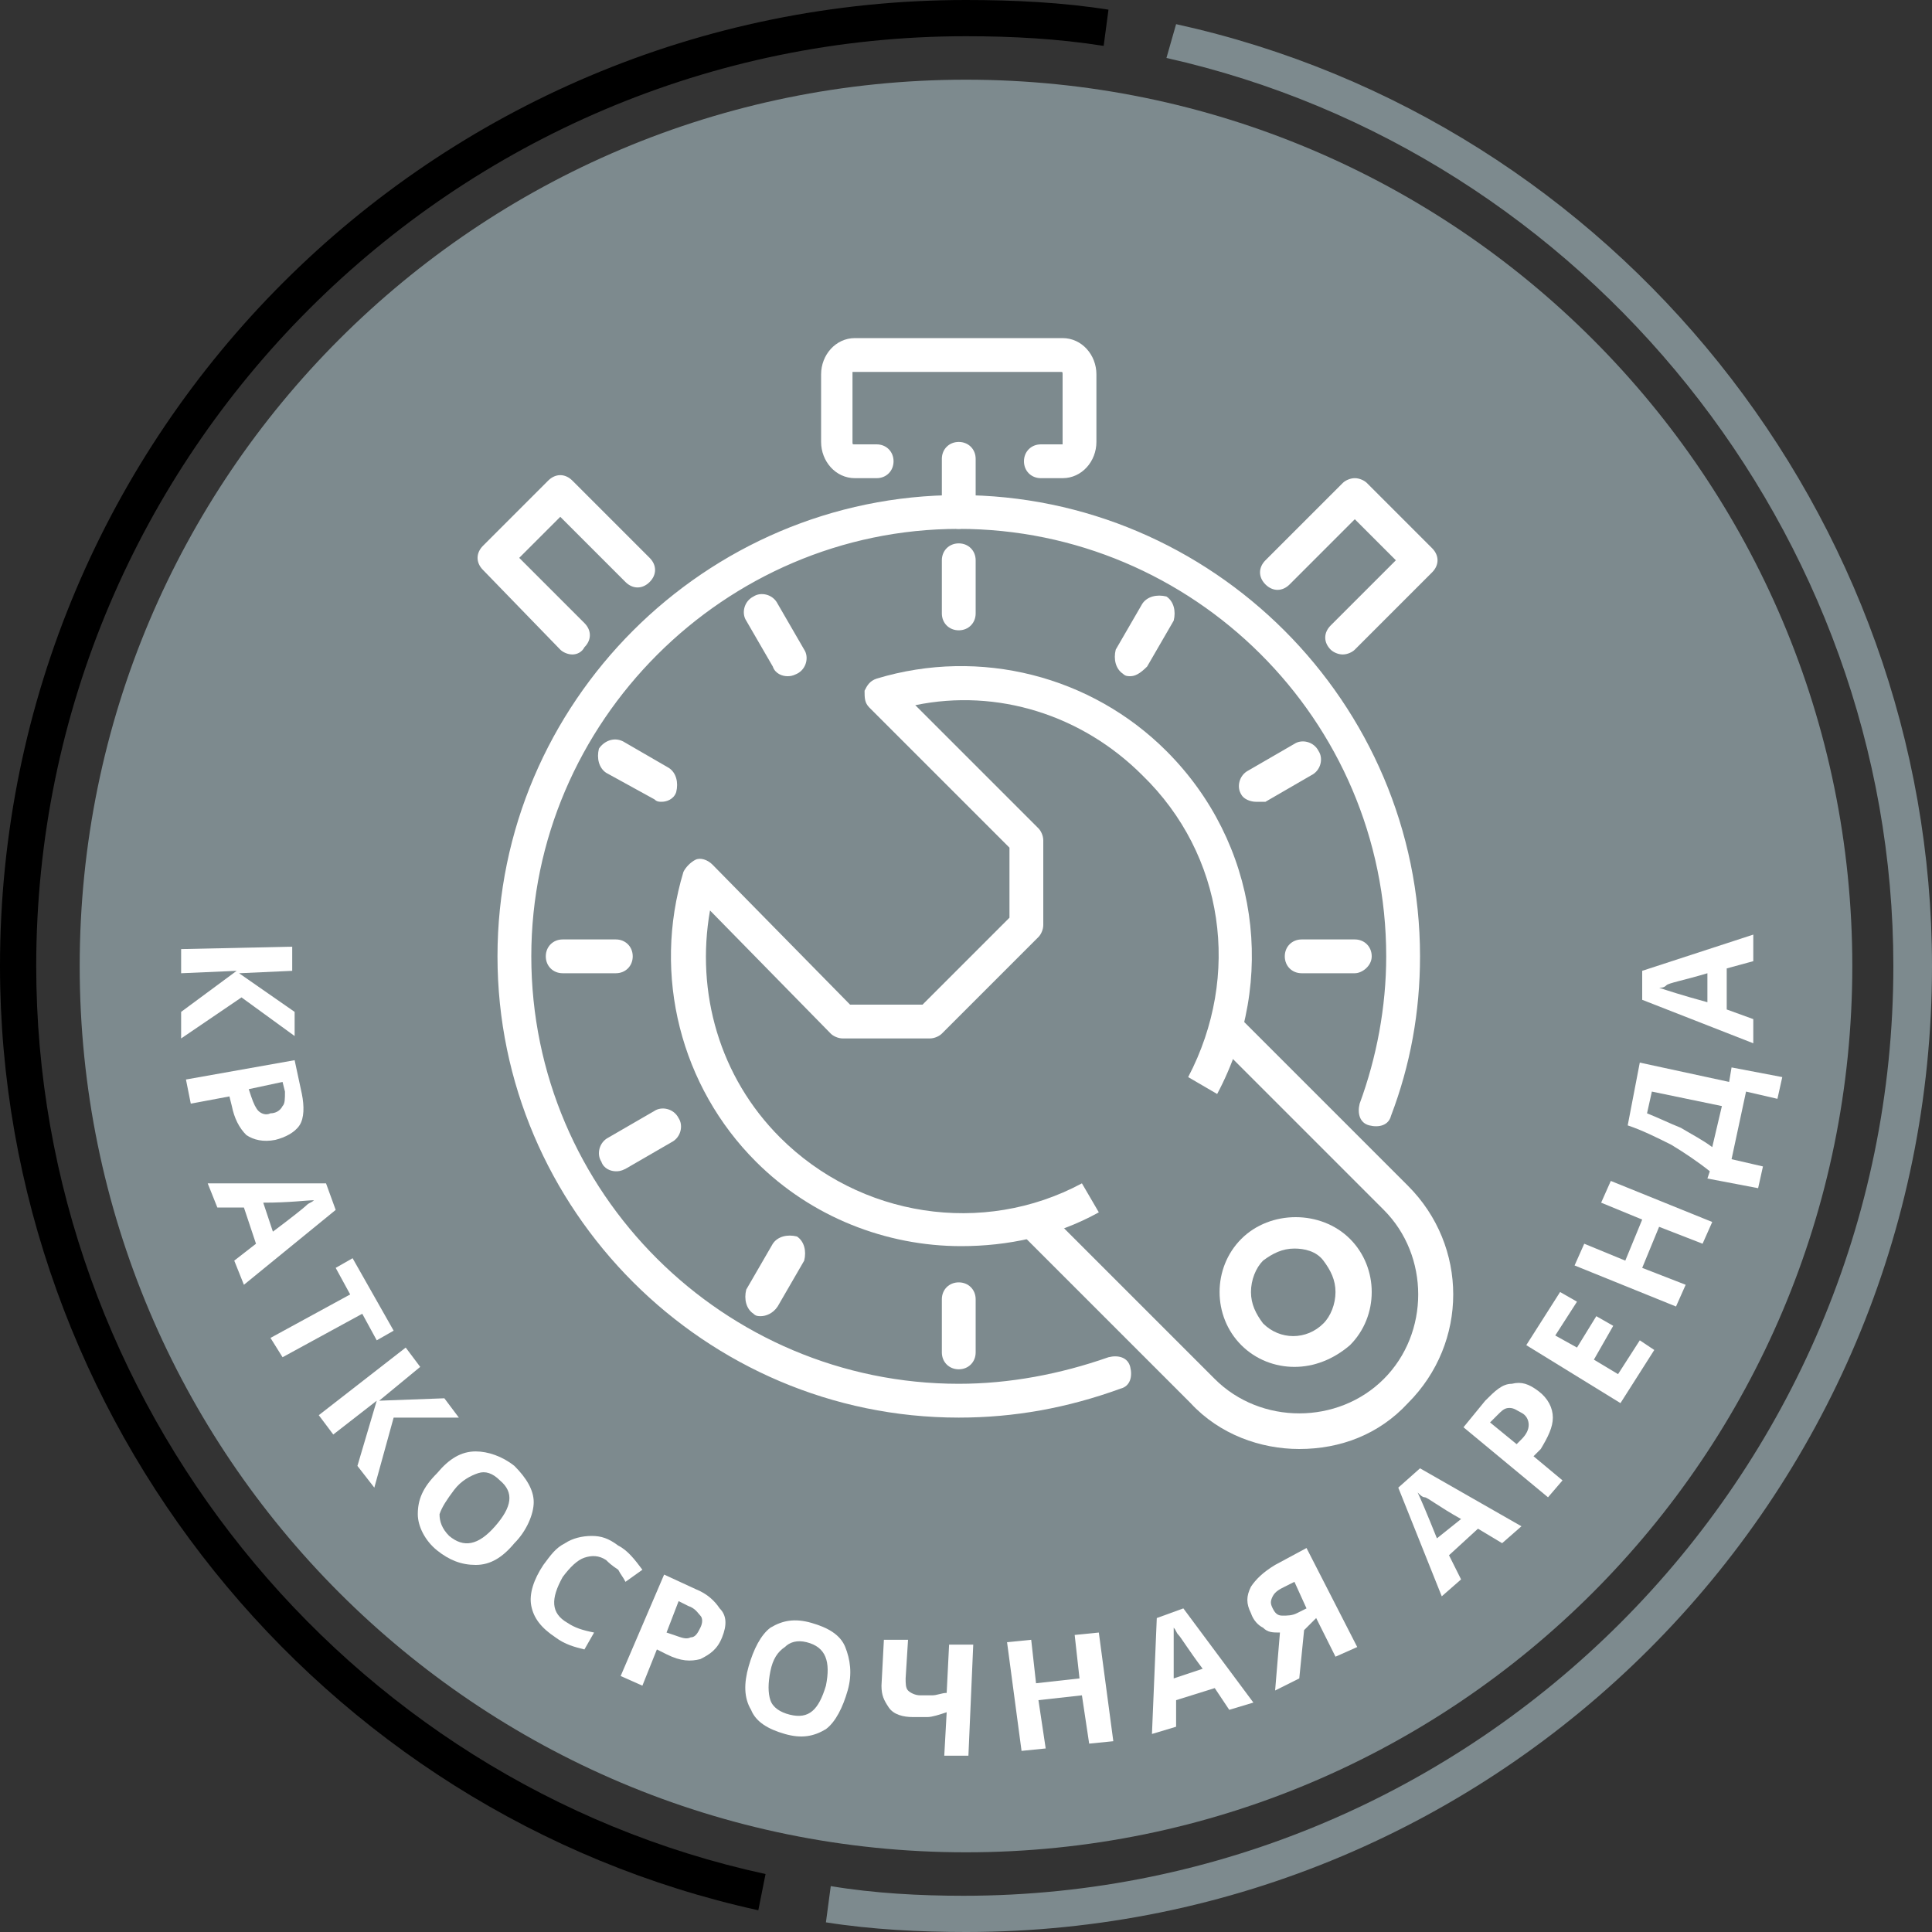 <svg width="112" height="112" viewBox="0 0 112 112" fill="none" xmlns="http://www.w3.org/2000/svg">
<rect x="0" y="0" width="112" height="112" fill="#333333" stroke="none"/>
<path d="M56 107.38C84.376 107.38 107.38 84.376 107.38 56C107.38 27.624 84.376 4.62 56 4.62C27.624 4.62 4.62 27.624 4.62 56C4.62 84.376 27.624 107.38 56 107.38Z" fill="#7D8A8E"/>
<path d="M56 112C53.34 112 50.54 111.86 47.88 111.44L48.16 109.34C50.68 109.76 53.34 109.9 55.86 109.9C85.54 109.9 109.76 85.68 109.76 56C109.76 30.94 91.98 8.82 67.62 3.36L68.18 1.4C93.66 7 112 29.96 112 56C112 86.94 86.94 112 56 112Z" fill="#7D8A8E"/>
<path d="M43.96 110.74C18.48 105.14 0 82.18 0 56C0 25.06 25.06 0 56 0C58.8 0 61.6 0.14 64.26 0.56L63.98 2.66C61.32 2.24 58.66 2.1 56 2.1C26.32 2.1 2.1 26.32 2.1 56C2.1 81.2 19.88 103.32 44.38 108.64L43.96 110.74Z" fill="black"/>
<path d="M10.5 60.2V58.66L13.72 56.28L10.5 56.42V55.02L16.94 54.88V56.28L13.86 56.42L17.08 58.66V60.06L14 57.82L10.5 60.2Z" fill="white"/>
<path d="M15.96 66.08C15.26 66.22 14.7 66.08 14.28 65.8C13.86 65.38 13.58 64.82 13.44 64.12L13.3 63.56L11.06 63.98L10.78 62.58L17.08 61.46L17.5 63.42C17.64 64.12 17.64 64.82 17.36 65.24C17.08 65.66 16.52 65.94 15.96 66.08ZM14.42 63.14L14.56 63.56C14.7 63.98 14.84 64.26 14.98 64.4C15.12 64.54 15.4 64.68 15.68 64.54C15.96 64.54 16.24 64.4 16.38 64.12C16.52 63.98 16.52 63.7 16.52 63.28L16.38 62.72L14.42 63.14Z" fill="white"/>
<path d="M13.58 73.08L14.84 72.1L14.14 70H12.6L12.04 68.6H18.9L19.46 70.14L14.14 74.48L13.58 73.08ZM15.82 71.4C16.94 70.56 17.64 70 17.78 69.86C17.92 69.72 18.06 69.72 18.2 69.58C17.78 69.58 16.8 69.72 15.26 69.72L15.82 71.4Z" fill="white"/>
<path d="M16.38 78.68L15.68 77.56L20.3 75.04L19.46 73.5L20.44 72.94L22.82 77.14L21.84 77.7L21 76.16L16.38 78.68Z" fill="white"/>
<path d="M21.7 86.24L20.72 84.98L21.84 81.2L19.32 83.16L18.48 82.04L23.52 78.12L24.36 79.24L21.98 81.2L25.76 81.06L26.6 82.18H22.82L21.7 86.24Z" fill="white"/>
<path d="M29.82 89.46C29.12 90.3 28.42 90.72 27.58 90.72C26.74 90.72 26.04 90.44 25.34 89.88C24.64 89.32 24.22 88.48 24.22 87.78C24.22 86.94 24.5 86.24 25.34 85.4C26.04 84.56 26.74 84.14 27.58 84.14C28.28 84.14 29.12 84.42 29.82 84.98C30.52 85.68 30.94 86.38 30.94 87.08C30.94 87.78 30.52 88.76 29.82 89.46ZM26.32 86.38C25.9 86.94 25.62 87.36 25.48 87.78C25.48 88.2 25.62 88.62 26.04 89.04C26.88 89.74 27.72 89.6 28.7 88.48C29.68 87.36 29.82 86.52 28.98 85.82C28.56 85.4 28.14 85.26 27.72 85.4C27.3 85.54 26.74 85.82 26.32 86.38Z" fill="white"/>
<path d="M35.14 90.44C34.72 90.16 34.3 90.16 33.88 90.3C33.46 90.44 33.04 90.86 32.62 91.42C31.92 92.68 31.92 93.52 32.9 94.08C33.32 94.36 33.74 94.5 34.44 94.64L33.88 95.62C33.32 95.48 32.76 95.34 32.2 94.92C31.36 94.36 30.94 93.8 30.8 93.1C30.66 92.4 30.94 91.56 31.5 90.72C31.92 90.16 32.2 89.74 32.76 89.46C33.18 89.18 33.74 89.04 34.3 89.04C34.86 89.04 35.28 89.18 35.84 89.6C36.4 89.88 36.82 90.44 37.24 91L36.26 91.7C36.12 91.42 35.98 91.28 35.84 91C35.42 90.72 35.28 90.58 35.14 90.44Z" fill="white"/>
<path d="M41.86 94.92C41.58 95.62 41.16 95.9 40.6 96.18C40.04 96.32 39.48 96.32 38.64 95.9L38.08 95.62L37.24 97.72L35.98 97.16L38.5 91.28L40.32 92.12C41.02 92.4 41.44 92.82 41.72 93.24C42.14 93.66 42.14 94.22 41.86 94.92ZM38.64 94.64L39.06 94.78C39.48 94.92 39.76 95.06 40.04 94.92C40.32 94.92 40.46 94.64 40.6 94.36C40.74 94.08 40.74 93.8 40.6 93.66C40.46 93.52 40.32 93.24 39.9 93.1L39.34 92.82L38.64 94.64Z" fill="white"/>
<path d="M49.14 98C48.86 98.98 48.44 99.82 47.88 100.24C47.18 100.66 46.48 100.8 45.5 100.52C44.52 100.24 43.82 99.82 43.54 99.12C43.12 98.42 43.12 97.58 43.4 96.6C43.68 95.62 44.1 94.78 44.66 94.36C45.36 93.94 46.06 93.8 47.04 94.08C48.02 94.36 48.72 94.78 49 95.48C49.28 96.18 49.42 97.02 49.14 98ZM44.66 96.88C44.52 97.58 44.52 98.14 44.66 98.56C44.8 98.98 45.22 99.26 45.78 99.4C46.9 99.68 47.46 99.12 47.88 97.72C48.16 96.32 47.88 95.48 46.76 95.2C46.2 95.06 45.78 95.2 45.5 95.48C45.08 95.76 44.8 96.18 44.66 96.88Z" fill="white"/>
<path d="M56.14 101.78H54.74L54.88 99.26C54.46 99.4 54.04 99.54 53.76 99.54C53.48 99.54 53.2 99.54 52.92 99.54C52.36 99.54 51.8 99.4 51.52 98.98C51.24 98.56 51.1 98.28 51.1 97.72L51.24 95.06H52.64L52.5 97.3C52.5 97.58 52.5 97.86 52.64 98C52.78 98.14 53.06 98.28 53.34 98.28C53.62 98.28 53.76 98.28 54.04 98.28C54.32 98.28 54.6 98.14 54.88 98.14L55.02 95.34H56.42L56.14 101.78Z" fill="white"/>
<path d="M64.54 100.94L63.14 101.08L62.72 98.28L60.2 98.56L60.62 101.36L59.22 101.5L58.38 95.2L59.78 95.06L60.06 97.58L62.58 97.3L62.3 94.78L63.7 94.64L64.54 100.94Z" fill="white"/>
<path d="M71.26 99.12L70.42 97.86L68.18 98.56V100.1L66.78 100.52L67.06 93.8L68.6 93.24L72.66 98.7L71.26 99.12ZM69.72 96.74C68.88 95.62 68.46 94.92 68.32 94.78C68.18 94.64 68.18 94.5 68.04 94.36C68.04 94.78 68.04 95.76 68.04 97.3L69.72 96.74Z" fill="white"/>
<path d="M75.6 94.5L75.32 97.3L73.92 98L74.2 94.64C73.78 94.64 73.5 94.64 73.22 94.36C72.94 94.22 72.66 93.94 72.52 93.52C72.24 92.96 72.24 92.54 72.52 91.98C72.8 91.56 73.22 91.14 73.92 90.72L75.74 89.74L78.68 95.48L77.42 96.04L76.3 93.8L75.6 94.5ZM75.04 91.7L74.48 91.98C74.2 92.12 73.92 92.26 73.78 92.54C73.64 92.82 73.64 92.96 73.78 93.24C73.92 93.52 74.06 93.66 74.34 93.66C74.62 93.66 74.9 93.66 75.18 93.52L75.74 93.24L75.04 91.7Z" fill="white"/>
<path d="M87.08 89.46L85.68 88.62L84 90.16L84.7 91.56L83.58 92.54L81.06 86.24L82.32 85.12L88.2 88.48L87.08 89.46ZM84.7 88.06C83.44 87.36 82.74 86.8 82.6 86.8C82.46 86.8 82.32 86.66 82.18 86.52C82.32 86.8 82.74 87.78 83.3 89.18L84.7 88.06Z" fill="white"/>
<path d="M89.18 80.64C89.74 81.06 90.02 81.62 90.02 82.18C90.02 82.74 89.74 83.3 89.32 84L88.9 84.42L90.58 85.82L89.74 86.8L84.84 82.74L86.1 81.2C86.66 80.64 87.08 80.22 87.64 80.22C88.2 80.08 88.62 80.22 89.18 80.64ZM87.92 83.72L88.2 83.44C88.48 83.16 88.62 82.88 88.62 82.6C88.62 82.32 88.48 82.04 88.2 81.9C87.92 81.76 87.78 81.62 87.5 81.62C87.22 81.62 87.08 81.76 86.8 82.04L86.38 82.46L87.92 83.72Z" fill="white"/>
<path d="M95.9 78.26L93.94 81.34L88.48 77.98L90.44 74.9L91.42 75.46L90.16 77.42L91.42 78.12L92.54 76.3L93.52 76.86L92.4 78.82L93.8 79.66L95.06 77.7L95.9 78.26Z" fill="white"/>
<path d="M99.26 70.84L98.7 72.1L96.18 71.12L95.2 73.5L97.72 74.48L97.16 75.74L91.28 73.36L91.84 72.1L94.22 73.08L95.2 70.7L92.82 69.72L93.38 68.46L99.26 70.84Z" fill="white"/>
<path d="M98.98 68.32L99.12 67.9C98.42 67.34 97.58 66.78 96.88 66.36C96.04 65.94 95.2 65.52 94.36 65.24L95.06 61.6L100.24 62.72L100.38 61.88L103.32 62.44L103.04 63.7L101.22 63.28L100.38 67.2L102.2 67.62L101.92 68.88L98.98 68.32ZM95.48 64.54C96.18 64.82 96.74 65.1 97.44 65.38C98.14 65.8 98.7 66.08 99.26 66.5L99.82 64.12L95.76 63.28L95.48 64.54Z" fill="white"/>
<path d="M101.64 55.72L100.1 56.14V58.52L101.64 59.08V60.48L95.2 57.96V56.28L101.64 54.18V55.72ZM98.98 56.42C97.58 56.84 96.74 56.98 96.6 57.12C96.46 57.26 96.32 57.26 96.18 57.26C96.6 57.4 97.44 57.68 98.98 58.1V56.42Z" fill="white"/>
<path d="M55.58 82.18C40.88 82.18 28.84 70.14 28.84 55.44C28.84 40.74 40.88 28.7 55.58 28.7C70.28 28.7 82.32 40.74 82.32 55.44C82.32 58.66 81.76 61.74 80.64 64.68C80.5 65.24 79.94 65.38 79.38 65.24C78.82 65.1 78.68 64.54 78.82 63.98C79.8 61.32 80.36 58.38 80.36 55.44C80.36 41.72 69.16 30.66 55.58 30.66C42 30.66 30.8 41.86 30.8 55.44C30.8 69.16 42 80.22 55.58 80.22C58.52 80.22 61.46 79.66 64.26 78.68C64.82 78.54 65.38 78.68 65.52 79.24C65.66 79.8 65.52 80.36 64.96 80.5C61.88 81.62 58.8 82.18 55.58 82.18ZM55.58 79.38C55.02 79.38 54.6 78.96 54.6 78.4V75.32C54.6 74.76 55.02 74.34 55.58 74.34C56.14 74.34 56.56 74.76 56.56 75.32V78.4C56.56 78.96 56.14 79.38 55.58 79.38ZM44.1 76.3C43.96 76.3 43.82 76.3 43.68 76.16C43.26 75.88 43.12 75.32 43.26 74.76L44.8 72.1C45.08 71.68 45.64 71.54 46.2 71.68C46.62 71.96 46.76 72.52 46.62 73.08L45.08 75.74C44.8 76.16 44.38 76.3 44.1 76.3ZM35.7 67.9C35.42 67.9 35 67.76 34.86 67.34C34.58 66.92 34.72 66.22 35.28 65.94L37.94 64.4C38.36 64.12 39.06 64.26 39.34 64.82C39.62 65.24 39.48 65.94 38.92 66.22L36.26 67.76C35.98 67.9 35.84 67.9 35.7 67.9ZM78.54 56.42H75.46C74.9 56.42 74.48 56 74.48 55.44C74.48 54.88 74.9 54.46 75.46 54.46H78.54C79.1 54.46 79.52 54.88 79.52 55.44C79.52 56 78.96 56.42 78.54 56.42ZM35.7 56.42H32.62C32.06 56.42 31.64 56 31.64 55.44C31.64 54.88 32.06 54.46 32.62 54.46H35.7C36.26 54.46 36.68 54.88 36.68 55.44C36.68 56 36.26 56.42 35.7 56.42ZM38.36 46.48C38.22 46.48 38.08 46.48 37.94 46.34L35.14 44.8C34.72 44.52 34.58 43.96 34.72 43.4C35 42.98 35.56 42.7 36.12 42.98L38.78 44.52C39.2 44.8 39.34 45.36 39.2 45.92C39.06 46.34 38.64 46.48 38.36 46.48ZM72.8 46.48C72.52 46.48 72.1 46.34 71.96 46.06C71.68 45.64 71.82 44.94 72.38 44.66L75.04 43.12C75.46 42.84 76.16 42.98 76.44 43.54C76.72 43.96 76.58 44.66 76.02 44.94L73.36 46.48C73.08 46.48 72.94 46.48 72.8 46.48ZM65.52 39.2C65.38 39.2 65.24 39.2 65.1 39.06C64.68 38.78 64.54 38.22 64.68 37.66L66.22 35C66.5 34.58 67.06 34.44 67.62 34.58C68.04 34.86 68.18 35.42 68.04 35.98L66.5 38.64C66.08 39.06 65.8 39.2 65.52 39.2ZM45.64 39.2C45.36 39.2 44.94 39.06 44.8 38.64L43.26 35.98C42.98 35.56 43.12 34.86 43.68 34.58C44.1 34.3 44.8 34.44 45.08 35L46.62 37.66C46.9 38.08 46.76 38.78 46.2 39.06C45.92 39.2 45.78 39.2 45.64 39.2ZM33.18 37.94C32.9 37.94 32.62 37.8 32.48 37.66L28 33.04C27.58 32.62 27.58 32.06 28 31.64L31.78 27.86C32.2 27.44 32.76 27.44 33.18 27.86L37.66 32.34C38.08 32.76 38.08 33.32 37.66 33.74C37.24 34.16 36.68 34.16 36.26 33.74L32.48 29.96L30.1 32.34L33.88 36.12C34.3 36.54 34.3 37.1 33.88 37.52C33.74 37.8 33.46 37.94 33.18 37.94ZM77.84 37.94C77.56 37.94 77.28 37.8 77.14 37.66C76.72 37.24 76.72 36.68 77.14 36.26L80.92 32.48L78.54 30.1L74.76 33.88C74.34 34.3 73.78 34.3 73.36 33.88C72.94 33.46 72.94 32.9 73.36 32.48L77.84 28C77.98 27.86 78.26 27.72 78.54 27.72C78.82 27.72 79.1 27.86 79.24 28L83.02 31.78C83.44 32.2 83.44 32.76 83.02 33.18L78.54 37.66C78.4 37.8 78.12 37.94 77.84 37.94ZM55.58 36.54C55.02 36.54 54.6 36.12 54.6 35.56V32.48C54.6 31.92 55.02 31.5 55.58 31.5C56.14 31.5 56.56 31.92 56.56 32.48V35.56C56.56 36.12 56.14 36.54 55.58 36.54Z" fill="white"/>
<path d="M61.6 27.72H60.34C59.78 27.72 59.36 27.3 59.36 26.74C59.36 26.18 59.78 25.76 60.34 25.76H61.6V25.62V21.7C61.6 21.56 61.6 21.56 61.46 21.56H49.42V21.7V25.62C49.42 25.76 49.42 25.76 49.56 25.76H50.82C51.38 25.76 51.8 26.18 51.8 26.74C51.8 27.3 51.38 27.72 50.82 27.72H49.56C48.44 27.72 47.6 26.74 47.6 25.62V21.7C47.6 20.58 48.44 19.6 49.56 19.6H61.6C62.72 19.6 63.56 20.58 63.56 21.7V25.62C63.56 26.74 62.72 27.72 61.6 27.72Z" fill="white"/>
<path d="M55.72 72.24C51.38 72.24 47.04 70.56 43.82 67.34C39.48 63 37.8 56.56 39.62 50.54C39.76 50.26 40.04 49.98 40.32 49.84C40.6 49.7 41.02 49.84 41.3 50.12L49.28 58.24H53.48L58.52 53.2V51.24V49.14L50.4 41.02C50.12 40.74 50.12 40.46 50.12 40.04C50.26 39.76 50.4 39.48 50.82 39.34C56.84 37.52 63.28 39.2 67.62 43.54C72.94 48.86 74.06 56.84 70.56 63.42L68.88 62.44C71.96 56.56 70.98 49.56 66.22 44.94C62.72 41.44 57.82 39.9 53.06 40.88L60.2 48.02C60.34 48.16 60.48 48.44 60.48 48.72V53.62C60.48 53.9 60.34 54.18 60.2 54.32L54.6 59.92C54.46 60.06 54.18 60.2 53.9 60.2H48.86C48.58 60.2 48.3 60.06 48.16 59.92L41.16 52.78C40.32 57.54 41.72 62.44 45.22 65.94C49.84 70.56 56.98 71.68 62.72 68.6L63.7 70.28C61.18 71.68 58.38 72.24 55.72 72.24Z" fill="white"/>
<path d="M75.32 84C73.08 84 70.7 83.16 69.02 81.34L59.22 71.54L60.62 70.14L70.42 79.94C73.08 82.6 77.56 82.6 80.22 79.94C82.88 77.28 82.88 72.8 80.22 70.14L70.42 60.34L71.82 58.94L81.62 68.74C85.12 72.24 85.12 77.84 81.62 81.34C79.94 83.16 77.7 84 75.32 84Z" fill="white"/>
<path d="M75.04 79.24C73.92 79.24 72.8 78.82 71.96 77.98C71.12 77.14 70.7 76.02 70.7 74.9C70.7 73.78 71.12 72.66 71.96 71.82C73.64 70.14 76.58 70.14 78.26 71.82C79.1 72.66 79.52 73.78 79.52 74.9C79.52 76.02 79.1 77.14 78.26 77.98C77.28 78.82 76.16 79.24 75.04 79.24ZM75.04 72.38C74.34 72.38 73.78 72.66 73.22 73.08C72.8 73.5 72.52 74.2 72.52 74.9C72.52 75.6 72.8 76.16 73.22 76.72C74.2 77.7 75.74 77.7 76.72 76.72C77.14 76.3 77.42 75.6 77.42 74.9C77.42 74.2 77.14 73.64 76.72 73.08C76.3 72.52 75.6 72.38 75.04 72.38Z" fill="white"/>
<path d="M55.58 30.66C55.02 30.66 54.6 30.24 54.6 29.68V26.6C54.6 26.04 55.02 25.62 55.58 25.62C56.14 25.62 56.56 26.04 56.56 26.6V29.68C56.56 30.24 56.14 30.66 55.58 30.66Z" fill="white"/>
</svg>
